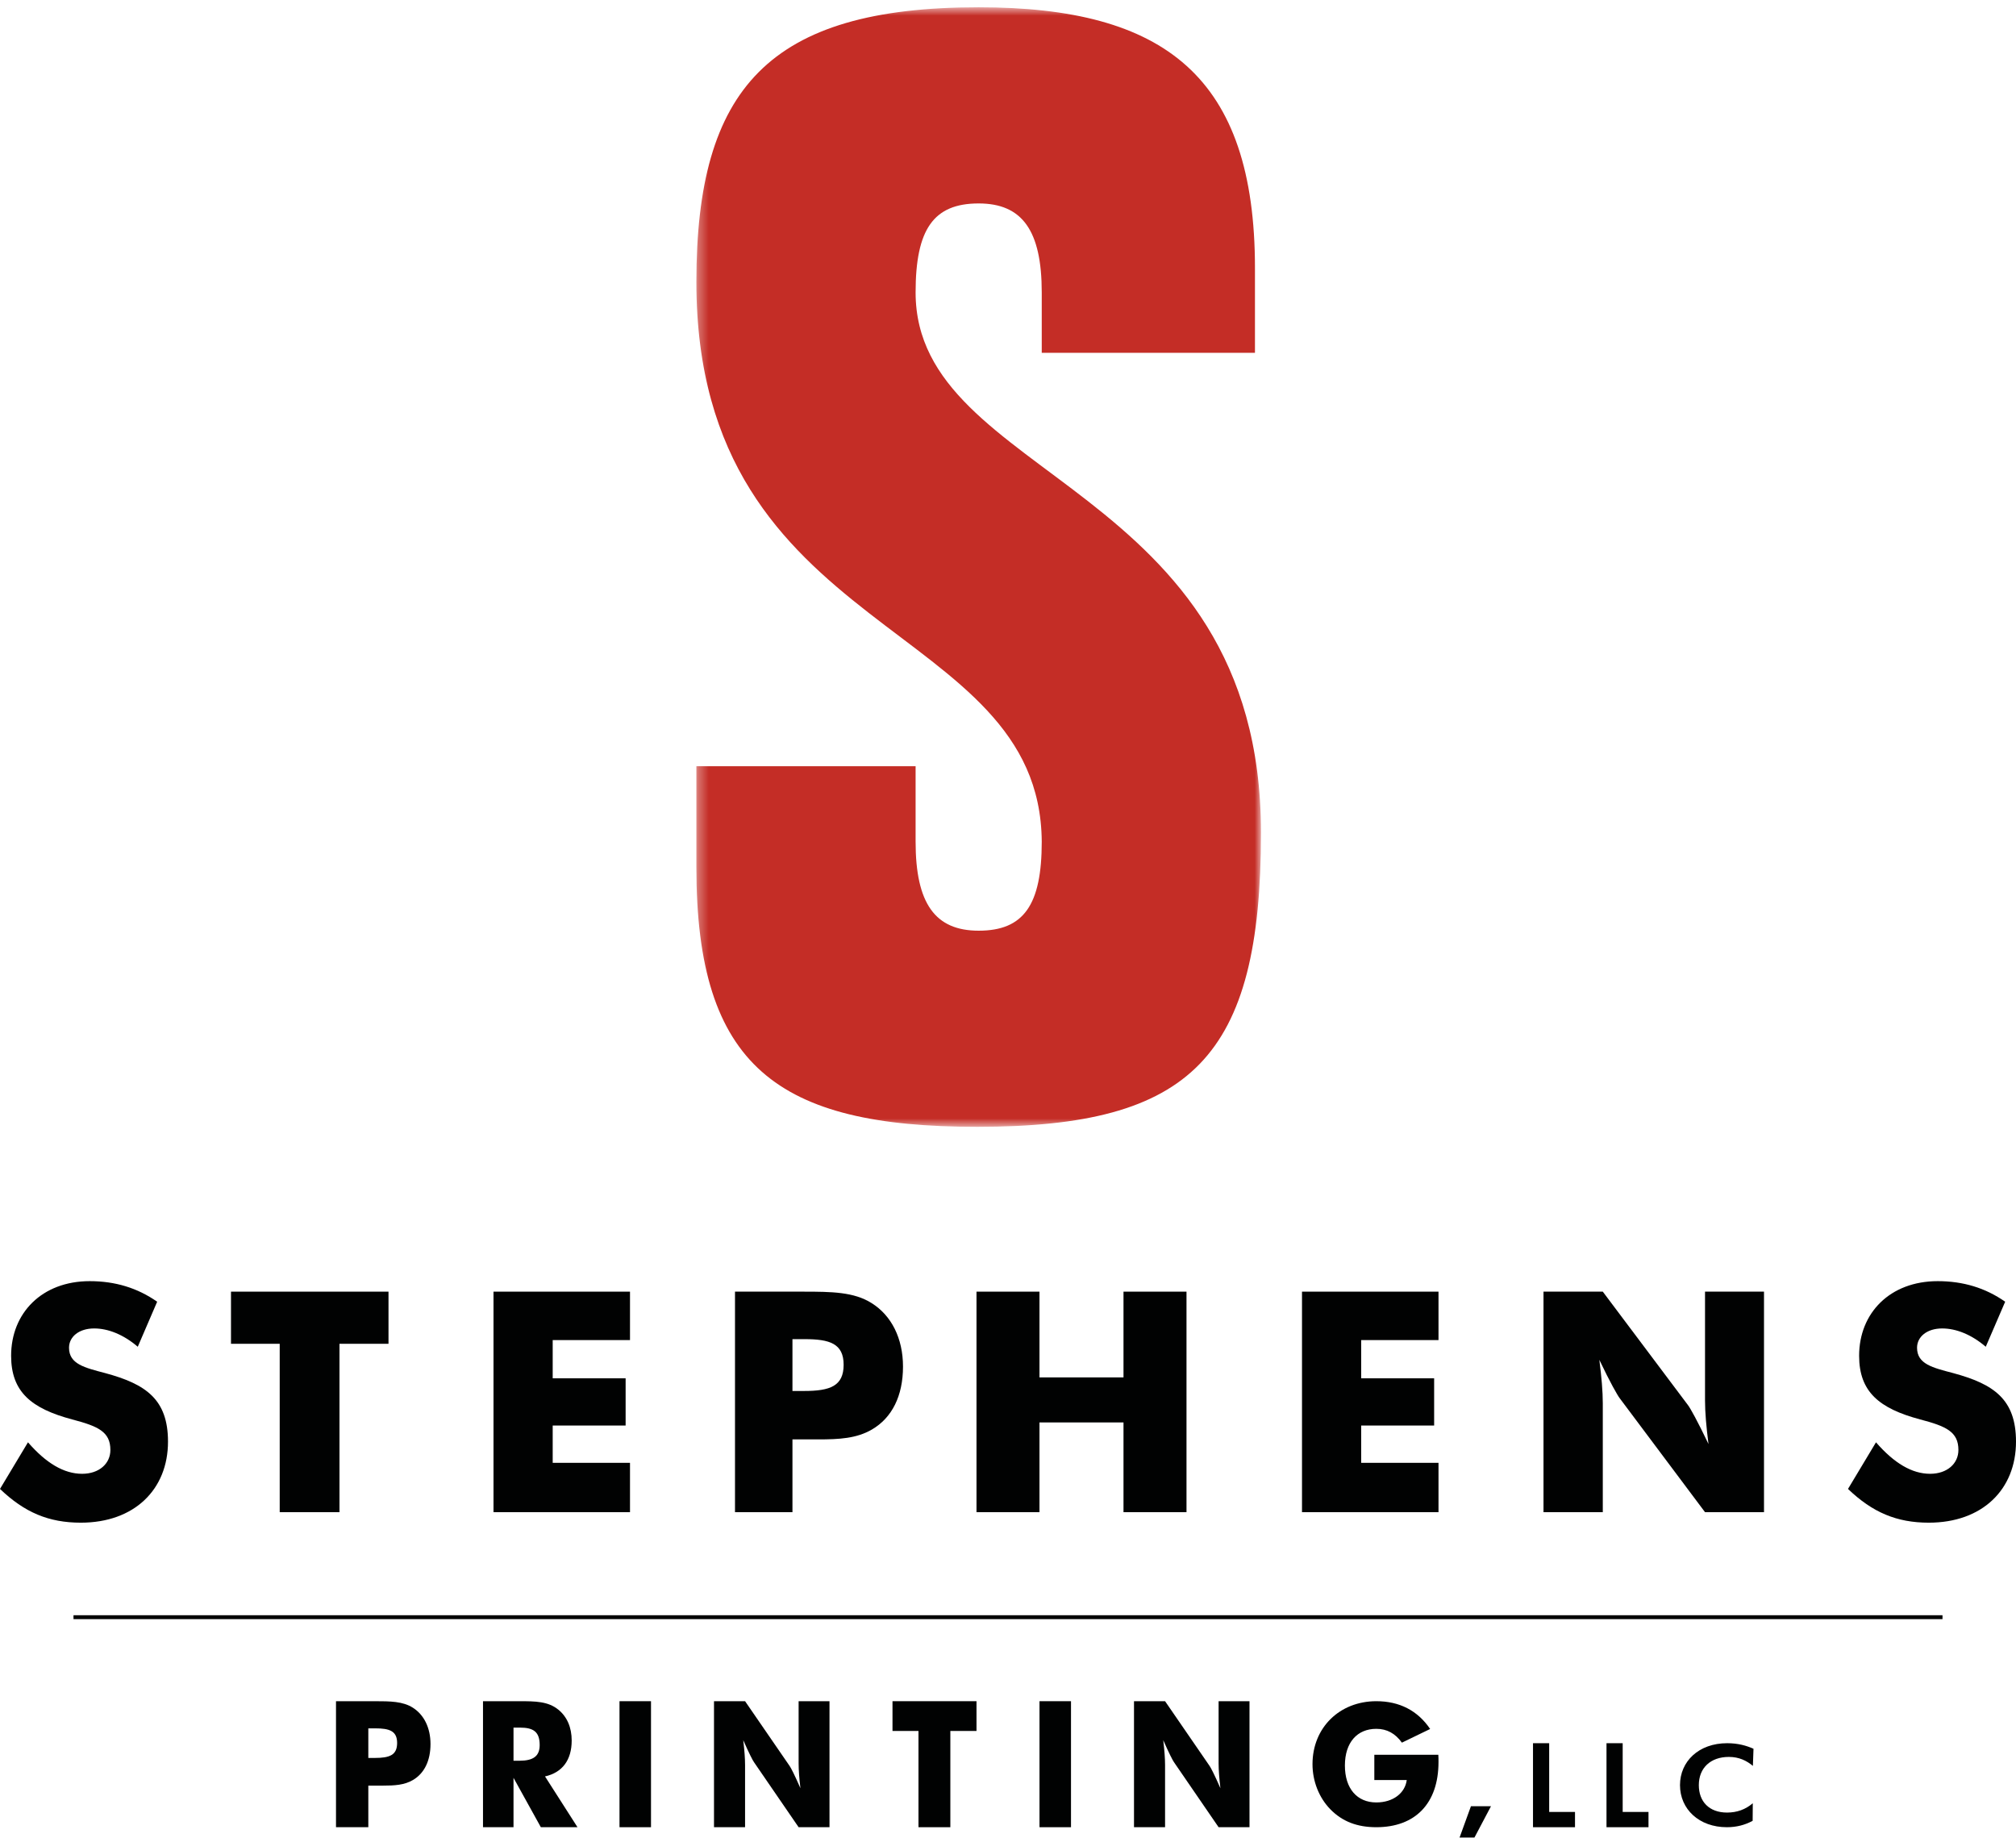 <?xml version="1.0" encoding="UTF-8"?>
<svg width="192px" height="175px" viewBox="0 0 192 175" version="1.1" xmlns="http://www.w3.org/2000/svg" xmlns:xlink="http://www.w3.org/1999/xlink">
    <!-- Generator: Sketch 51.3 (57544) - http://www.bohemiancoding.com/sketch -->
    <title>Group 37</title>
    <desc>Created with Sketch.</desc>
    <defs>
        <polygon id="path-1" points="0.321 0.694 54.093 0.694 54.093 107.304 0.321 107.304"></polygon>
        <polygon id="path-3" points="0 176 191 176 191 1 0 1"></polygon>
    </defs>
    <g id="Symbols" stroke="none" stroke-width="1" fill="none" fill-rule="evenodd">
        <g id="Logo" transform="translate(-80, -138)">
            <g id="Group-37" transform="translate(80, 138)">
                <path d="M7.819,140.345 C9.454,140.345 10.513,139.366 10.513,138.079 C10.513,136.334 9.333,135.815 6.88,135.17 C2.969,134.128 1.059,132.536 1.059,129.106 C1.059,125.032 3.999,122 8.545,122 C10.969,122 13.091,122.645 14.968,123.959 L13.121,128.247 C11.758,127.085 10.302,126.504 8.969,126.504 C7.515,126.504 6.574,127.3 6.574,128.34 C6.574,129.902 8.062,130.238 10.031,130.759 C13.877,131.802 16,133.241 16,137.283 C16,141.847 12.787,145 7.698,145 C4.634,145 2.332,144.021 0,141.787 L2.664,137.347 C4.393,139.336 6.09,140.345 7.819,140.345" id="Fill-1" fill="#010202"></path>
                <polygon id="Fill-3" fill="#010202" points="26.639 127.965 22 127.965 22 123 37 123 37 127.965 32.331 127.965 32.331 144 26.639 144"></polygon>
                <polygon id="Fill-5" fill="#010202" points="47 123 60 123 60 127.612 52.638 127.612 52.638 131.253 59.583 131.253 59.583 135.749 52.638 135.749 52.638 139.301 60 139.301 60 144 47 144"></polygon>
                <path d="M76.578,132.458 C79.063,132.458 80.346,131.989 80.346,129.961 C80.346,127.936 79.001,127.523 76.638,127.523 L75.472,127.523 L75.472,132.458 L76.578,132.458 Z M70,144 L70,123 L76.102,123 L76.519,123 C79.211,123 81.331,123.029 83.008,124.089 C84.893,125.263 86,127.438 86,130.138 C86,132.93 84.952,135.014 83.039,136.129 C81.574,136.981 79.929,137.07 77.925,137.07 L76.519,137.07 L75.472,137.07 L75.472,144 L70,144 Z" id="Fill-7" fill="#010202"></path>
                <polygon id="Fill-9" fill="#010202" points="93 123 98.998 123 98.998 131.166 107 131.166 107 123 113 123 113 144 107 144 107 135.454 98.998 135.454 98.998 144 93 144"></polygon>
                <polygon id="Fill-11" fill="#010202" points="124 123 137 123 137 127.612 129.637 127.612 129.637 131.253 136.585 131.253 136.585 135.749 129.637 135.749 129.637 139.301 137 139.301 137 144 124 144"></polygon>
                <path d="M147,123 L152.647,123 L160.761,133.809 C160.97,134.072 161.661,135.309 162.714,137.511 C162.503,135.867 162.383,134.484 162.383,133.37 L162.383,123 L168,123 L168,144 L162.383,144 L154.268,133.163 C154.059,132.897 153.367,131.694 152.318,129.492 C152.529,131.135 152.647,132.517 152.647,133.632 L152.647,144 L147,144 L147,123 Z" id="Fill-13" fill="#010202"></path>
                <path d="M183.819,140.345 C185.454,140.345 186.515,139.366 186.515,138.079 C186.515,136.334 185.333,135.815 182.88,135.17 C178.969,134.128 177.059,132.536 177.059,129.106 C177.059,125.032 179.999,122 184.545,122 C186.972,122 189.091,122.645 190.969,123.959 L189.121,128.247 C187.76,127.085 186.302,126.504 184.969,126.504 C183.516,126.504 182.576,127.3 182.576,128.34 C182.576,129.902 184.06,130.238 186.031,130.759 C189.877,131.802 192,133.241 192,137.283 C192,141.847 188.787,145 183.696,145 C180.634,145 178.332,144.021 176,141.787 L178.666,137.347 C180.395,139.336 182.092,140.345 183.819,140.345" id="Fill-15" fill="#010202"></path>
                <g id="Group-19" transform="translate(66, 0)">
                    <mask id="mask-2" fill="white">
                        <use xlink:href="#path-1"></use>
                    </mask>
                    <g id="Clip-18"></g>
                    <path d="M33.214,33.597 L33.214,27.847 C33.214,21.957 31.355,19.373 27.206,19.373 C22.917,19.373 21.2,21.815 21.2,27.847 C21.2,45.809 54.093,45.809 54.093,79.287 C54.093,100.697 47.515,107.304 27.064,107.304 C8.044,107.304 0.321,101.557 0.321,82.591 L0.321,72.966 L21.2,72.966 L21.2,80.149 C21.2,86.041 23.06,88.627 27.206,88.627 C31.497,88.627 33.214,86.185 33.214,80.149 C33.069,58.885 0.321,61.039 0.321,26.843 C0.321,8.452 7.186,0.693 27.206,0.693 C44.939,0.693 53.521,7.302 53.521,25.549 L53.521,33.597 L33.214,33.597 Z" id="Fill-17" fill="#C42D26" mask="url(#mask-2)"></path>
                </g>
                <path d="M7,154 L185,154" id="Stroke-20" stroke="#010202" stroke-width="0.372"></path>
                <path d="M35.702,167.403 C37.098,167.403 37.821,167.137 37.821,165.977 C37.821,164.819 37.064,164.586 35.736,164.586 L35.078,164.586 L35.078,167.403 L35.702,167.403 Z M32,174 L32,162 L35.433,162 L35.667,162 C37.181,162 38.376,162.016 39.319,162.619 C40.38,163.291 41,164.533 41,166.08 C41,167.669 40.412,168.863 39.337,169.501 C38.513,169.987 37.585,170.039 36.459,170.039 L35.667,170.039 L35.078,170.039 L35.078,174 L32,174 Z" id="Fill-22" fill="#010202"></path>
                <path d="M49.478,167.669 C50.779,167.669 51.398,167.238 51.398,166.179 C51.398,164.92 50.811,164.515 49.524,164.515 L48.906,164.515 L48.906,167.669 L49.478,167.669 Z M46,162 L49.24,162 L49.43,162 C51.002,162 52.206,162.014 53.175,162.806 C54.002,163.474 54.447,164.497 54.447,165.743 C54.447,167.604 53.556,168.795 51.906,169.163 L55,174 L51.509,174 L48.906,169.298 L48.906,174 L46,174 L46,162 Z" id="Fill-24" fill="#010202"></path>
                <mask id="mask-4" fill="white">
                    <use xlink:href="#path-3"></use>
                </mask>
                <g id="Clip-27"></g>
                <polygon id="Fill-26" fill="#010202" mask="url(#mask-4)" points="59 174 62 174 62 162 59 162"></polygon>
                <path d="M68,162 L70.959,162 L75.208,168.176 C75.319,168.327 75.682,169.032 76.231,170.289 C76.12,169.352 76.059,168.559 76.059,167.924 L76.059,162 L79,162 L79,174 L76.059,174 L71.809,167.808 C71.698,167.657 71.337,166.968 70.785,165.709 C70.897,166.648 70.959,167.435 70.959,168.076 L70.959,174 L68,174 L68,162 Z" id="Fill-28" fill="#010202" mask="url(#mask-4)"></path>
                <polygon id="Fill-29" fill="#010202" mask="url(#mask-4)" points="87.474 164.834 85 164.834 85 162 93 162 93 164.834 90.509 164.834 90.509 174 87.474 174"></polygon>
                <polygon id="Fill-30" fill="#010202" mask="url(#mask-4)" points="99 174 102 174 102 162 99 162"></polygon>
                <path d="M108,162 L110.959,162 L115.207,168.176 C115.316,168.327 115.679,169.032 116.23,170.289 C116.121,169.352 116.057,168.559 116.057,167.924 L116.057,162 L119,162 L119,174 L116.057,174 L111.808,167.808 C111.699,167.657 111.336,166.968 110.785,165.709 C110.896,166.648 110.959,167.435 110.959,168.076 L110.959,174 L108,174 L108,162 Z" id="Fill-31" fill="#010202" mask="url(#mask-4)"></path>
                <path d="M130.888,167.1 L136.983,167.1 C137,167.342 137,167.565 137,167.789 C137,171.753 134.772,174 131.079,174 C129.267,174 127.85,173.467 126.703,172.297 C125.621,171.192 125,169.62 125,167.998 C125,164.519 127.578,162 131.079,162 C133.29,162 135.026,162.902 136.204,164.646 L133.515,165.947 C132.878,165.064 132.082,164.631 131.079,164.631 C129.267,164.631 128.086,165.916 128.086,168.127 C128.086,170.325 129.248,171.641 131.079,171.641 C132.687,171.641 133.817,170.742 133.976,169.507 L130.888,169.507 L130.888,167.1 Z" id="Fill-32" fill="#010202" mask="url(#mask-4)"></path>
                <polygon id="Fill-33" fill="#010202" mask="url(#mask-4)" points="142 172 140.416 175 139 175 140.09 172"></polygon>
                <polygon id="Fill-34" fill="#010202" mask="url(#mask-4)" points="146 166 147.541 166 147.541 172.546 150 172.546 150 174 146 174"></polygon>
                <polygon id="Fill-35" fill="#010202" mask="url(#mask-4)" points="153 166 154.541 166 154.541 172.546 157 172.546 157 174 153 174"></polygon>
                <path d="M164.654,167.306 C162.905,167.306 161.793,168.363 161.793,169.991 C161.793,171.569 162.787,172.605 164.481,172.605 C165.421,172.605 166.233,172.315 166.932,171.718 L166.919,173.391 C166.176,173.796 165.365,174 164.463,174 C161.817,174 160,172.283 160,169.991 C160,167.743 161.773,166 164.494,166 C165.525,166 166.336,166.233 167,166.529 L166.943,168.16 C166.336,167.659 165.626,167.306 164.654,167.306" id="Fill-36" fill="#010202" mask="url(#mask-4)"></path>
            </g>
        </g>
    </g>
</svg>